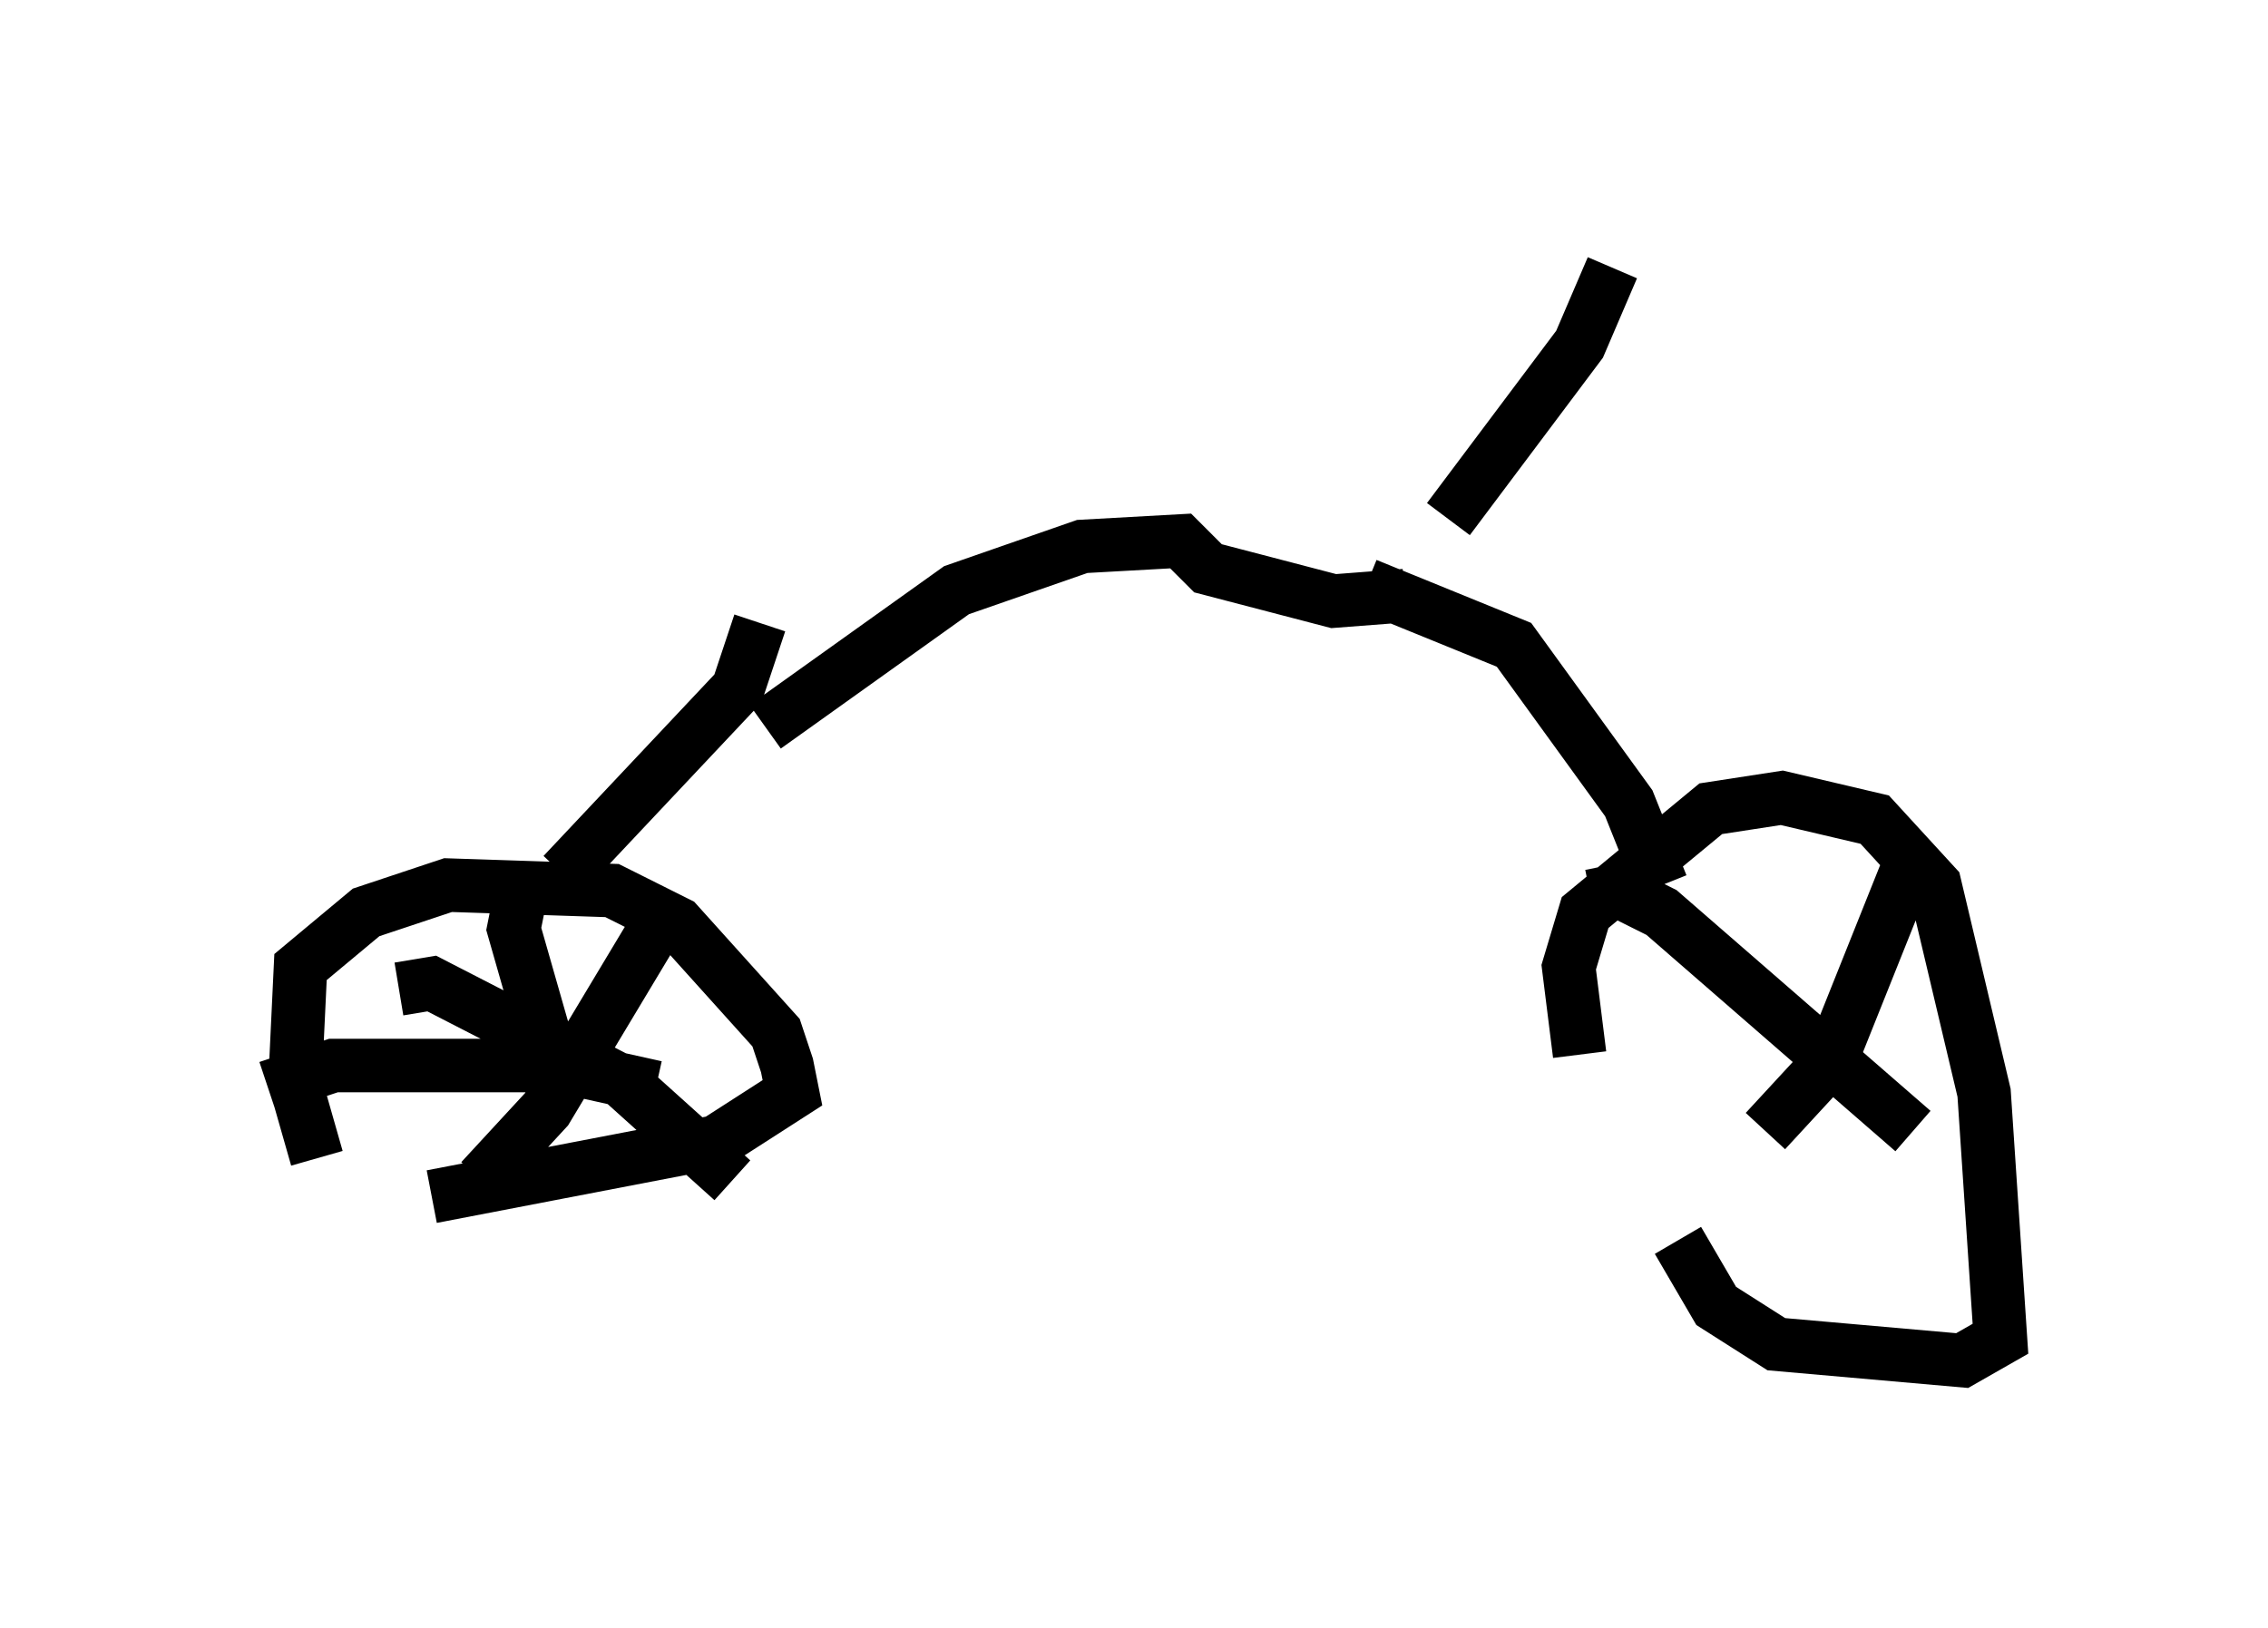 <?xml version="1.0" encoding="utf-8" ?>
<svg baseProfile="full" height="30.417" version="1.1" width="42.361" xmlns="http://www.w3.org/2000/svg" xmlns:ev="http://www.w3.org/2001/xml-events" xmlns:xlink="http://www.w3.org/1999/xlink"><defs /><rect fill="white" height="30.417" width="42.361" x="0" y="0" /><path d="M7.042, 22.865 m-1.123, -1.225 l-0.408, -1.429 0.102, -2.144 l1.225, -1.021 1.531, -0.51 l3.063, 0.102 1.225, 0.613 l1.838, 2.042 0.204, 0.613 l0.102, 0.51 -1.429, 0.919 l-5.308, 1.021 m-0.613, -3.879 l0.613, -0.102 3.573, 1.838 l2.042, 1.838 m-1.327, -4.9 l-2.144, 3.573 -1.225, 1.327 m0.715, -5.206 l-0.102, 0.51 0.817, 2.858 m-5.41, 0.102 l1.225, -0.408 4.185, 0.0 l1.838, 0.408 m1.94, -8.677 l-0.408, 1.225 -3.267, 3.471 m3.777, -2.756 l3.573, -2.552 2.348, -0.817 l1.838, -0.102 0.51, 0.51 l2.348, 0.613 1.327, -0.102 m-0.715, -0.204 l2.756, 1.123 2.144, 2.96 l0.613, 1.531 m-1.531, 3.165 l-0.204, -1.633 0.306, -1.021 l2.348, -1.94 1.327, -0.204 l1.735, 0.408 1.123, 1.225 l0.919, 3.879 0.306, 4.594 l-0.715, 0.408 -3.471, -0.306 l-1.123, -0.715 -0.715, -1.225 m-1.633, -6.431 l0.51, -0.102 0.817, 0.408 l4.696, 4.083 m-0.102, -4.9 l-1.429, 3.573 -1.225, 1.327 m-5.921, -11.433 l2.45, -3.267 0.613, -1.429 " fill="none" stroke="black" stroke-width="1" /></svg>